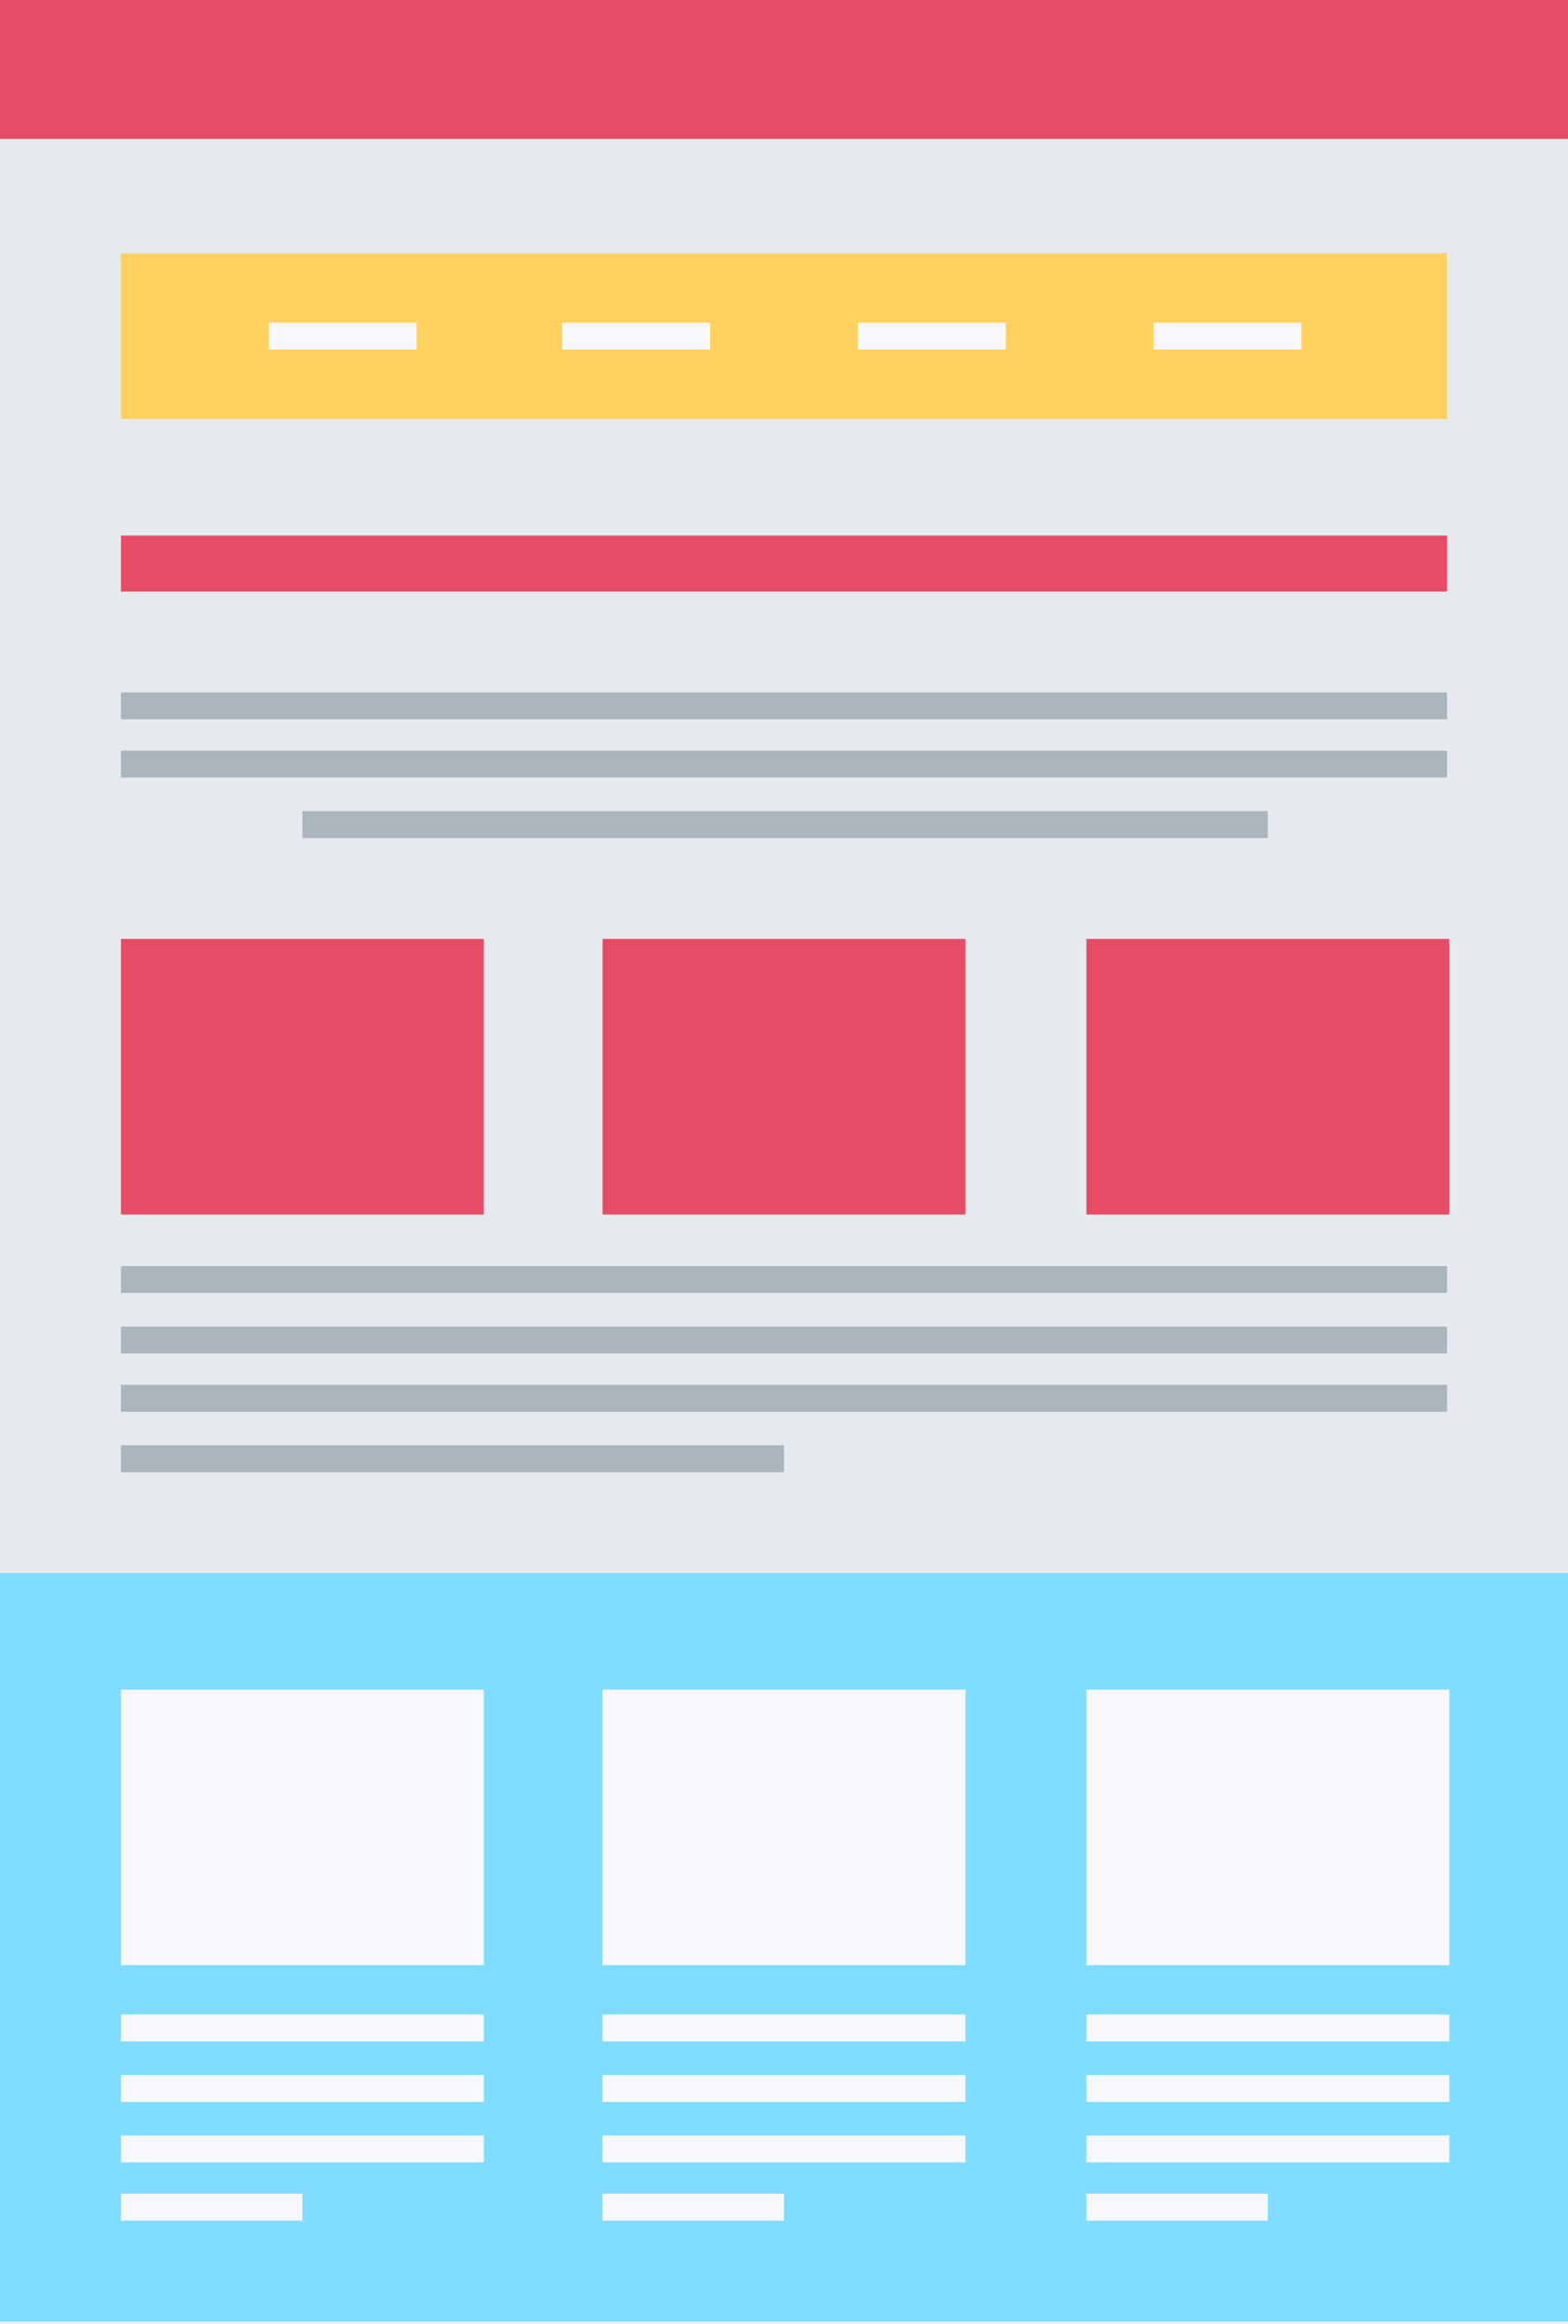<?xml version="1.0" encoding="utf-8"?>
<!-- Generator: Adobe Illustrator 19.2.1, SVG Export Plug-In . SVG Version: 6.00 Build 0)  -->
<svg version="1.1" id="Layer_3" xmlns="http://www.w3.org/2000/svg" xmlns:xlink="http://www.w3.org/1999/xlink" x="0px" y="0px"
	 width="70px" height="103.7px" viewBox="0 0 70 103.7" style="enable-background:new 0 0 70 103.7;" xml:space="preserve">
<style type="text/css">
	.st0{fill:#E6EAEE;}
	.st1{fill:#E64C66;}
	.st2{fill:#80DCFF;}
	.st3{fill:#F6F8FB;}
	.st4{fill:#FFD160;}
	.st5{fill:#AAB5BD;}
</style>
<g>
	<g>
		<g>
			<rect y="0" class="st0" width="70" height="103.7"/>
			<rect y="0" class="st1" width="70" height="6.2"/>
			<rect y="70.2" class="st2" width="70" height="33.4"/>
			<g>
				<g>
					<rect x="5.4" y="75.4" class="st3" width="16.2" height="12.3"/>
					<rect x="26.9" y="75.4" class="st3" width="16.2" height="12.3"/>
					<rect x="48.5" y="75.4" class="st3" width="16.2" height="12.3"/>
				</g>
			</g>
			<g>
				<g>
					<rect x="5.4" y="41.9" class="st1" width="16.2" height="12.3"/>
					<rect x="26.9" y="41.9" class="st1" width="16.2" height="12.3"/>
					<rect x="48.5" y="41.9" class="st1" width="16.2" height="12.3"/>
				</g>
			</g>
			<rect x="5.4" y="11.3" class="st4" width="59.2" height="7.4"/>
			<rect x="5.4" y="23.9" class="st1" width="59.2" height="2.5"/>
		</g>
		<g>
			<g>
				<g>
					<g>
						<rect x="5.4" y="89.9" class="st3" width="16.2" height="1.2"/>
						<rect x="5.4" y="92.6" class="st3" width="16.2" height="1.2"/>
						<rect x="5.4" y="95.3" class="st3" width="16.2" height="1.2"/>
						<rect x="5.4" y="97.9" class="st3" width="8.1" height="1.2"/>
					</g>
					<g>
						<rect x="26.9" y="89.9" class="st3" width="16.2" height="1.2"/>
						<rect x="26.9" y="92.6" class="st3" width="16.2" height="1.2"/>
						<rect x="26.9" y="95.3" class="st3" width="16.2" height="1.2"/>
						<rect x="26.9" y="97.9" class="st3" width="8.1" height="1.2"/>
					</g>
					<g>
						<rect x="48.5" y="89.9" class="st3" width="16.2" height="1.2"/>
						<rect x="48.5" y="92.6" class="st3" width="16.2" height="1.2"/>
						<rect x="48.5" y="95.3" class="st3" width="16.2" height="1.2"/>
						<rect x="48.5" y="97.9" class="st3" width="8.1" height="1.2"/>
					</g>
				</g>
			</g>
			<g>
				<g>
					<rect x="5.4" y="56.5" class="st5" width="59.2" height="1.2"/>
					<rect x="5.4" y="59.2" class="st5" width="59.2" height="1.2"/>
					<rect x="5.4" y="61.8" class="st5" width="59.2" height="1.2"/>
					<rect x="5.4" y="64.5" class="st5" width="29.6" height="1.2"/>
				</g>
			</g>
			<g>
				<g>
					<rect x="5.4" y="30.9" class="st5" width="59.2" height="1.2"/>
					<rect x="5.4" y="33.5" class="st5" width="59.2" height="1.2"/>
					<rect x="13.5" y="36.2" class="st5" width="43.1" height="1.2"/>
				</g>
			</g>
			<g>
				<g>
					<rect x="12" y="14.4" class="st3" width="6.6" height="1.2"/>
					<rect x="25.1" y="14.4" class="st3" width="6.6" height="1.2"/>
					<rect x="38.3" y="14.4" class="st3" width="6.6" height="1.2"/>
					<rect x="51.5" y="14.4" class="st3" width="6.6" height="1.2"/>
				</g>
			</g>
		</g>
	</g>
</g>
</svg>
